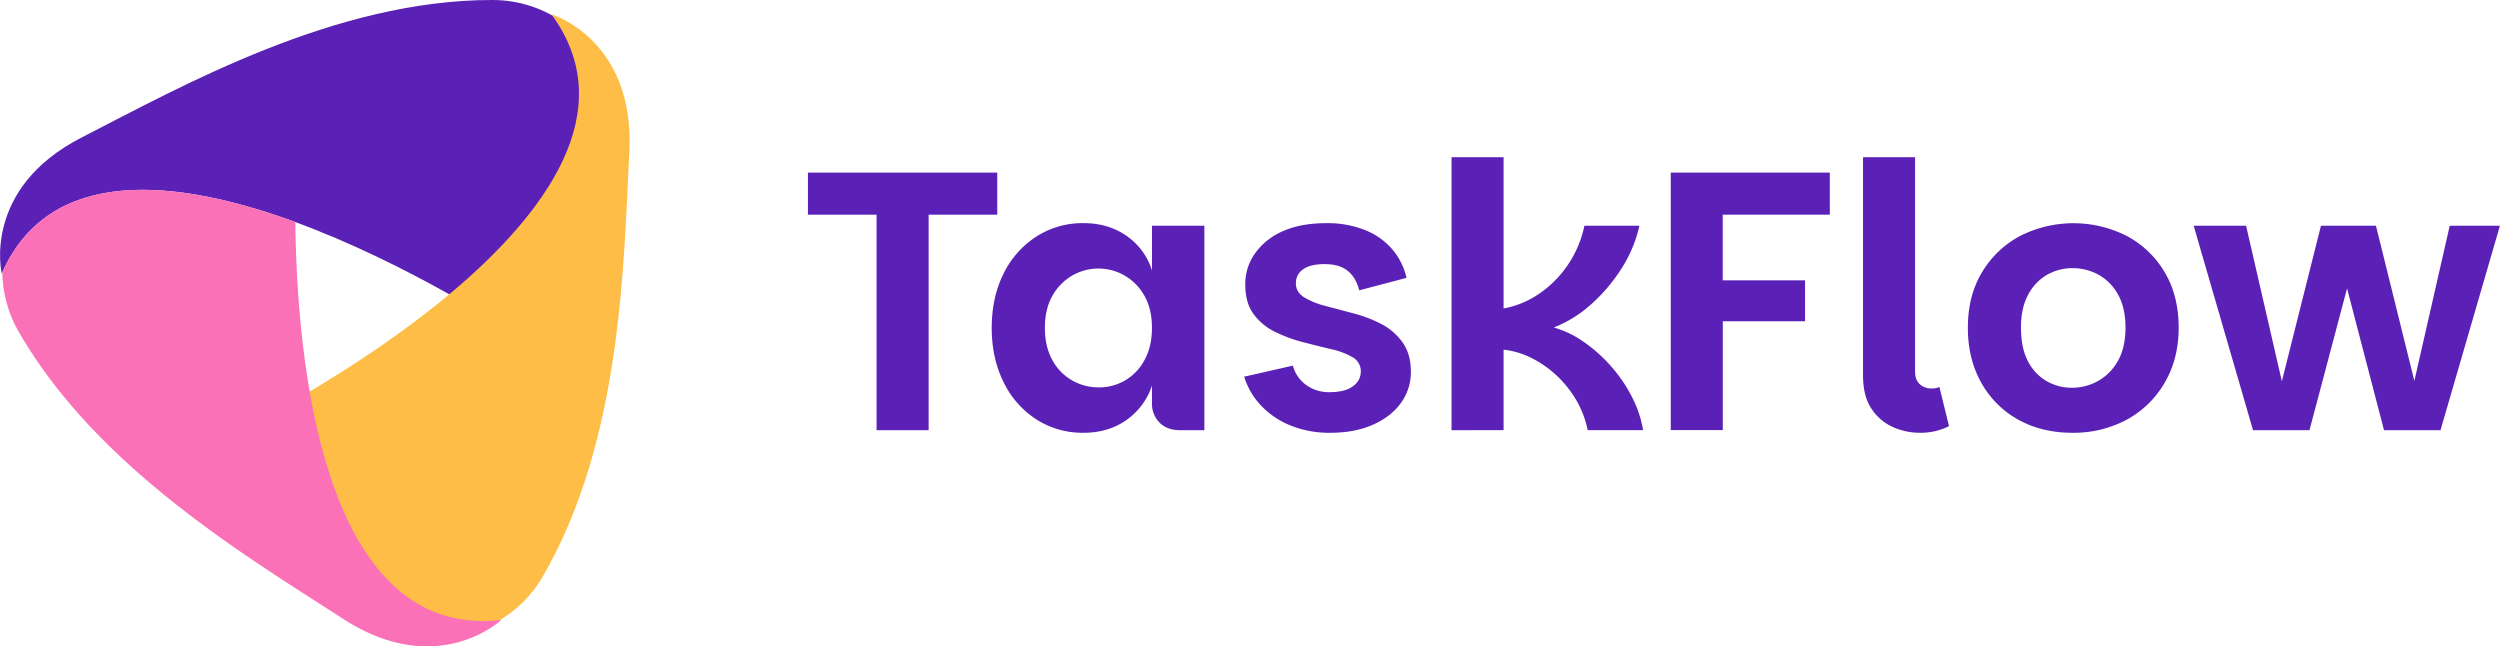 <svg xmlns="http://www.w3.org/2000/svg" viewBox="0 0 1447.51 374.23"><defs><style>.cls-1{fill:#5b21b6;}.cls-2{fill:#febd46;}.cls-3{fill:#fb71b7;}</style></defs><g id="Camada_2" data-name="Camada 2"><g id="OBJECTS"><path class="cls-1" d="M285.41,0c30.95.07,58.65,20.3,67.07,50.09,5.2,18.42,5.14,43-6.86,75.27-19.25,52.1-48.14,67.57-48.14,67.57S56.32,31.84,1,158.45c0,0-11.71-49.22,46.36-78.89C105,50.08,194.11-.22,285.41,0Z"/><path class="cls-2" d="M314.25,333.83c-15.54,26.77-46.91,40.64-76.91,33-18.55-4.7-39.82-17.05-61.76-43.58-35.49-42.71-34.45-75.47-34.45-75.47S401.22,119.52,319.25,8.27c0,0,48.48,14.47,45.14,79.6C361.07,152.57,360.09,254.87,314.25,333.83Z"/><path class="cls-3" d="M290.18,359s-36.8,34.76-91.54-.7c-54.35-35.22-142.47-87.23-187.91-166.4a70.94,70.94,0,0,1-9.37-34.3C29.48,94.9,103.8,104,171,128.55,171.91,208.76,186.58,370.59,290.18,359Z"/><path class="cls-1" d="M467.8,99.94H577.42V124.3H537.67V249.08H507.54V124.3H467.8Z"/><path class="cls-1" d="M627.42,250.58a49.49,49.49,0,0,1-27.46-7.8,53.2,53.2,0,0,1-18.91-21.58q-6.84-13.78-6.84-31.3,0-17.75,6.84-31.42A53.4,53.4,0,0,1,600,137a49.49,49.49,0,0,1,27.46-7.8q14.1,0,24.68,7.27A38.28,38.28,0,0,1,667,156.56V130.71h30.34V249.08h-14.1c-5,0-8.94-1.45-11.86-4.38A15.44,15.44,0,0,1,667,233.27v-10a39.59,39.59,0,0,1-15,20.08Q641.52,250.58,627.42,250.58ZM636,224.3a29.56,29.56,0,0,0,26.6-15.71q4.38-7.8,4.38-18.69,0-11.11-4.38-18.7a31,31,0,0,0-11.43-11.65,30.39,30.39,0,0,0-30.35,0,31,31,0,0,0-11.43,11.65Q605,178.79,605,189.9q0,10.89,4.38,18.69a29.54,29.54,0,0,0,11.54,11.75A30.67,30.67,0,0,0,636,224.3Z"/><path class="cls-1" d="M770.15,250.58a59.65,59.65,0,0,1-23.07-4.27A48.32,48.32,0,0,1,730,234.66a41.88,41.88,0,0,1-9.61-16.56l28.2-6.41a19.9,19.9,0,0,0,7.7,11.22,22.34,22.34,0,0,0,13.46,4.16q9,0,13.57-3.41a10.3,10.3,0,0,0,4.59-8.55,9.15,9.15,0,0,0-4.7-8.23,42.76,42.76,0,0,0-12.39-4.7q-7.69-1.81-16.35-4.06a84.3,84.3,0,0,1-16.24-6,33.42,33.42,0,0,1-12.39-10.26Q721,175.37,721,164.47a30.42,30.42,0,0,1,5.66-17.74,38.26,38.26,0,0,1,16-12.82q10.35-4.69,25.32-4.7a58.8,58.8,0,0,1,22,3.85A40.75,40.75,0,0,1,805.84,144a38.83,38.83,0,0,1,8.55,16.88L787,168.1q-1.93-7.48-6.74-11.33T767,152.93q-8.34,0-12.5,3a9.48,9.48,0,0,0-4.17,8.12q0,5.13,4.81,8.12a46,46,0,0,0,12.39,5q7.59,2,16.14,4.27a79.21,79.21,0,0,1,16,6.09A34.94,34.94,0,0,1,812,198.12q4.9,6.74,4.91,17.2a30.21,30.21,0,0,1-5.66,17.84q-5.67,8-16.24,12.72T770.15,250.58Z"/><path class="cls-1" d="M840.45,249.08V91h30.13v87.61a53.42,53.42,0,0,0,20.3-8.33,62.62,62.62,0,0,0,16.67-16.56,63.52,63.52,0,0,0,9.83-23h31.84A77,77,0,0,1,938.53,156a98,98,0,0,1-17.73,20.62,71,71,0,0,1-21.16,13,57,57,0,0,1,16.88,8,87.38,87.38,0,0,1,15.6,13.68,85.59,85.59,0,0,1,12.39,17.74,65.83,65.83,0,0,1,6.84,20H919.3a58.7,58.7,0,0,0-7-18A64.24,64.24,0,0,0,900.82,217a61.5,61.5,0,0,0-14.32-9.83,47,47,0,0,0-15.92-4.7v46.58Z"/><path class="cls-1" d="M967.38,99.94h92.09V124.3h-62v38h47.65v23.72H997.51v63H967.38Z"/><path class="cls-1" d="M1078.7,217.25V91h30.13V215.11c0,3.28.93,5.73,2.78,7.37a9.65,9.65,0,0,0,6.62,2.46,11.54,11.54,0,0,0,4.7-.86l5.56,22.65a36.3,36.3,0,0,1-16.88,3.85,38.24,38.24,0,0,1-15.6-3.31,28.89,28.89,0,0,1-12.39-10.58Q1078.7,229.43,1078.7,217.25Z"/><path class="cls-1" d="M1199.86,250.58q-17.31,0-30.88-7.37A54.77,54.77,0,0,1,1147.4,222q-8-13.89-8-32.27t8.11-31.94a56.59,56.59,0,0,1,21.91-21.05,68.34,68.34,0,0,1,62-.11,55.88,55.88,0,0,1,21.91,20.94q8.12,13.57,8.12,32.16,0,18.38-8.34,32.27a56.36,56.36,0,0,1-22.22,21.26A65.1,65.1,0,0,1,1199.86,250.58Zm-.22-26.07a30.73,30.73,0,0,0,15-3.85,29.92,29.92,0,0,0,11.54-11.53q4.48-7.69,4.49-19.45,0-11.53-4.38-19.23A28.71,28.71,0,0,0,1214.92,159a30.89,30.89,0,0,0-14.85-3.74,29.7,29.7,0,0,0-14.64,3.74,28.44,28.44,0,0,0-11,11.43q-4.28,7.7-4.27,19.23,0,11.76,4,19.45a27.83,27.83,0,0,0,10.8,11.53A28.9,28.9,0,0,0,1199.64,224.51Z"/><path class="cls-1" d="M1270.15,130.71h30.35l25,108.76h-9l27.35-108.76h31.84l26.92,108.76h-9l24.79-108.76h29.06l-34.4,118.37h-32.7l-26.07-100h9.41l-26.5,100h-32.69Z"/></g></g></svg>